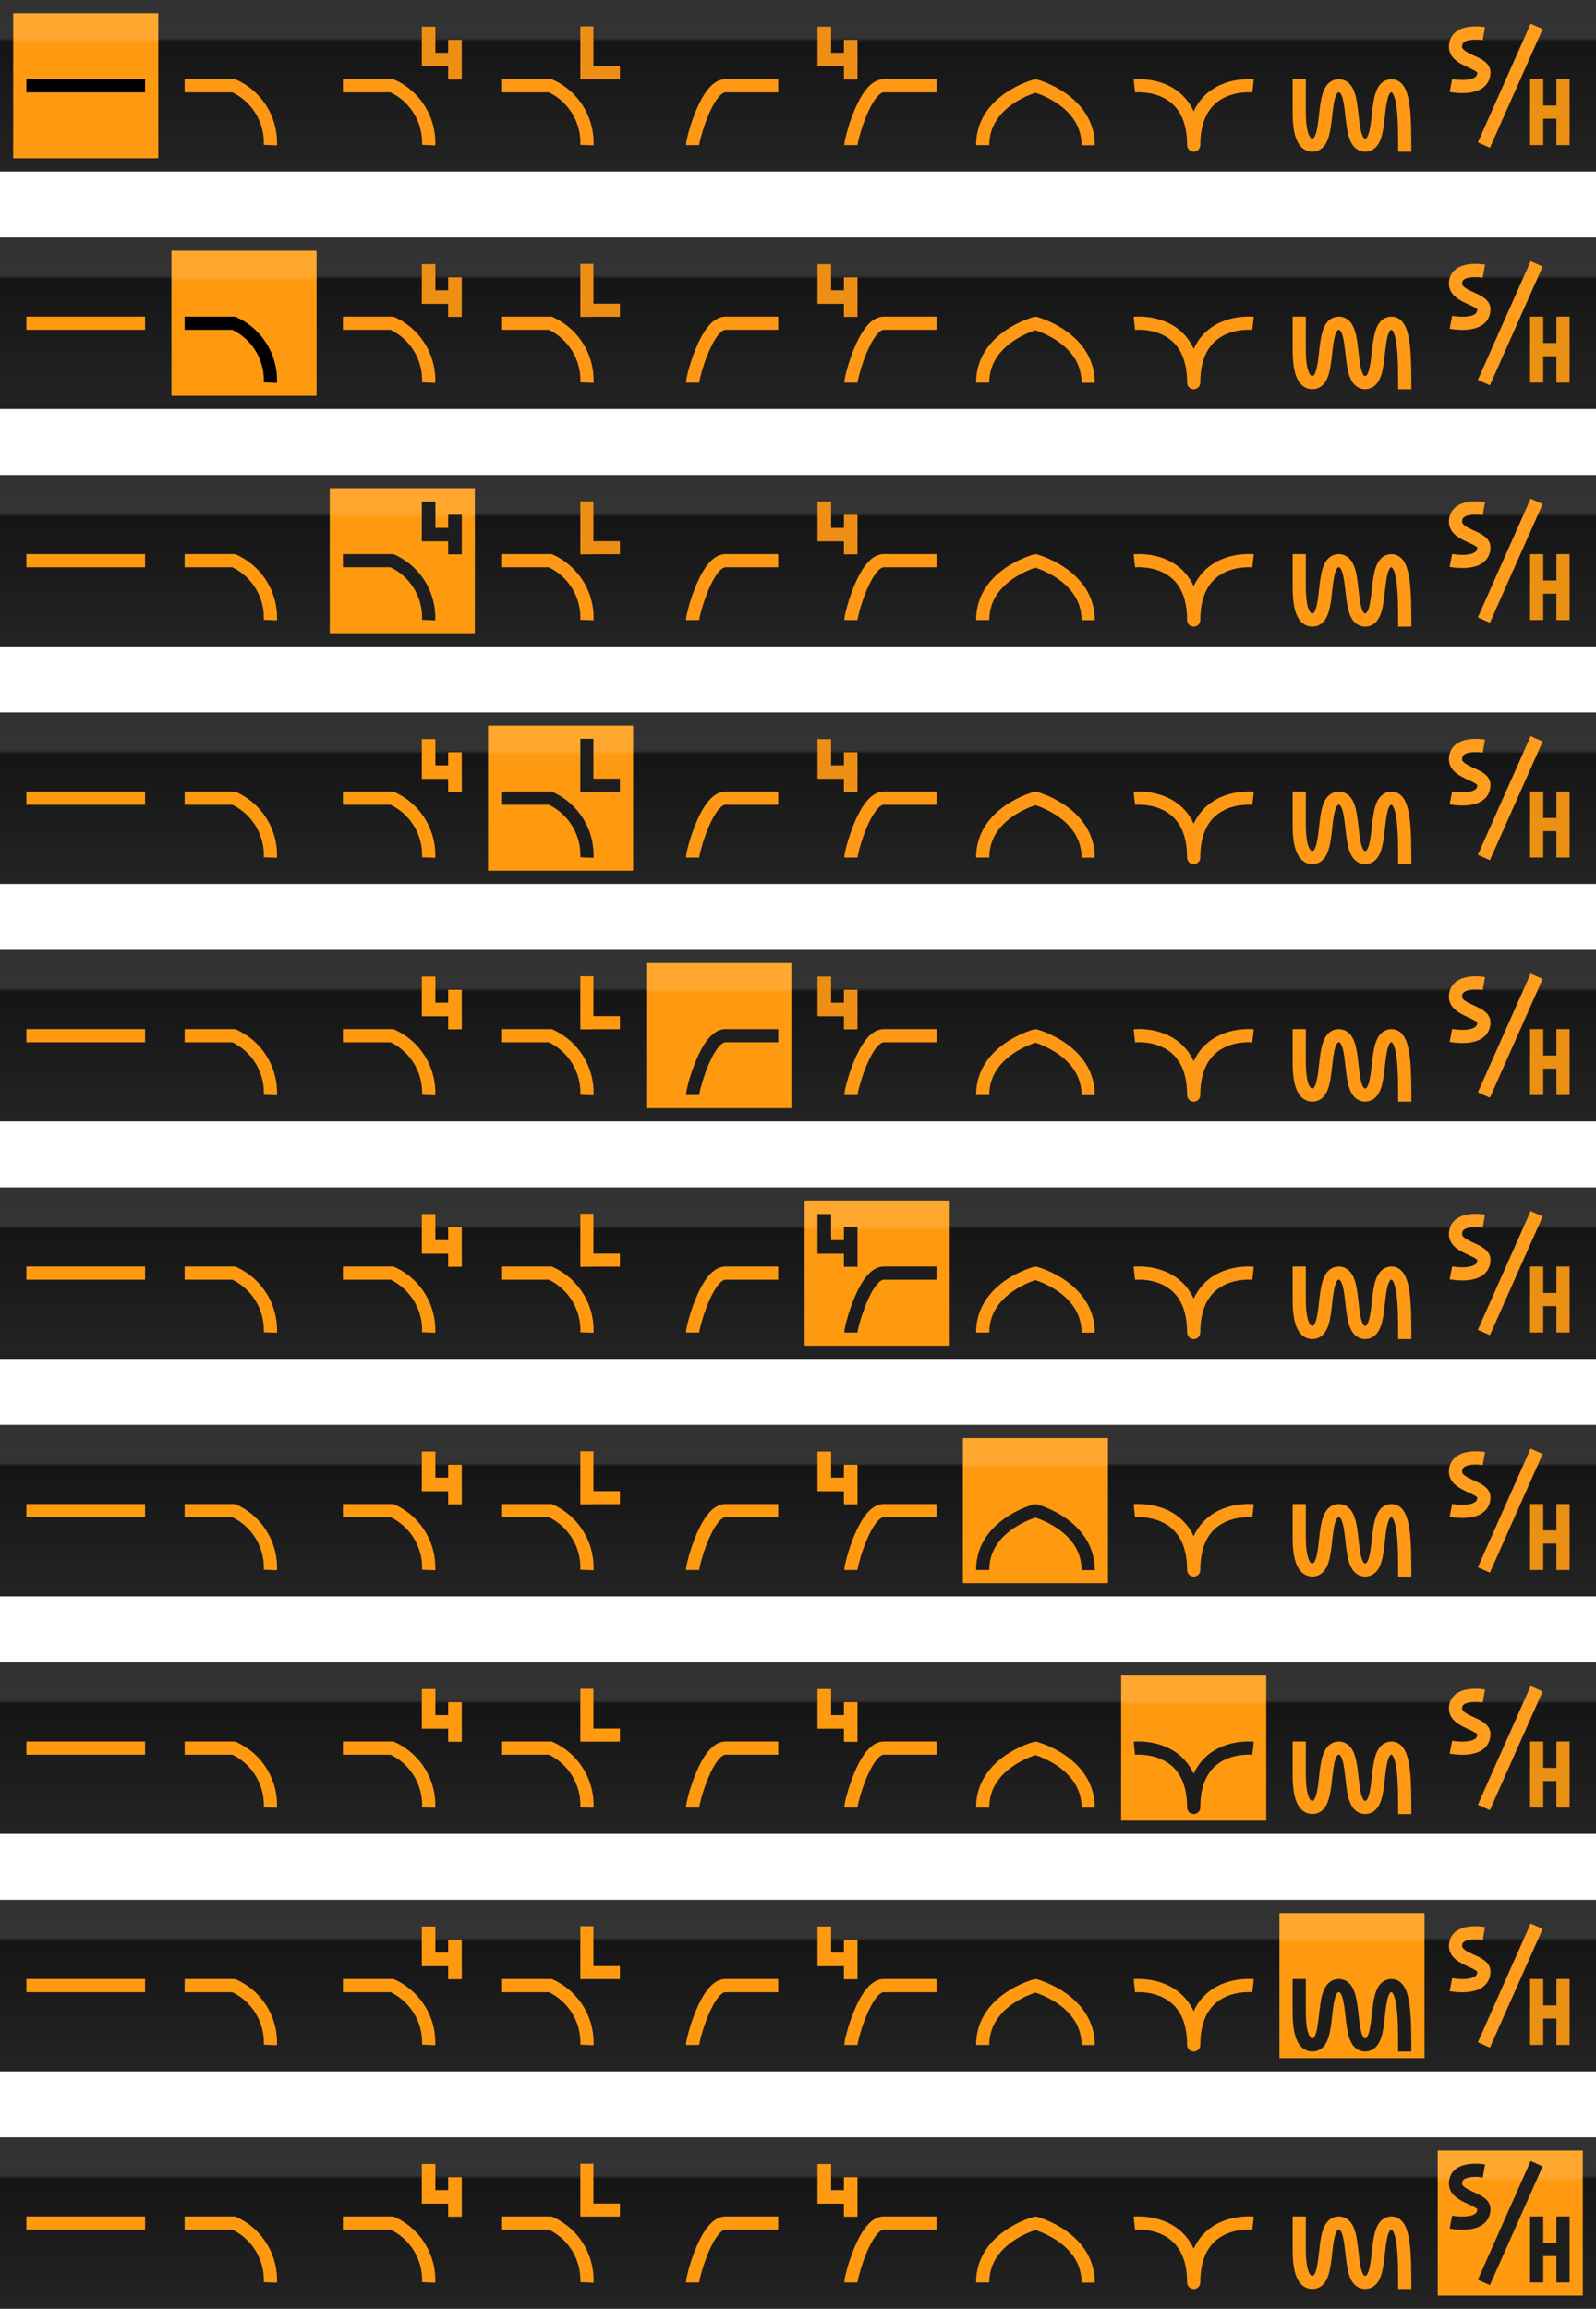 <svg id="Layer_1" data-name="Layer 1" xmlns="http://www.w3.org/2000/svg" xmlns:xlink="http://www.w3.org/1999/xlink" viewBox="0 0 121 175">
  <defs>
    <style>
      .cls-1 {
        fill: url(#linear-gradient);
      }

      .cls-2 {
        fill: url(#linear-gradient-2);
      }

      .cls-3 {
        fill: url(#linear-gradient-3);
      }

      .cls-4 {
        fill: url(#linear-gradient-4);
      }

      .cls-5 {
        fill: url(#linear-gradient-5);
      }

      .cls-6 {
        fill: url(#linear-gradient-6);
      }

      .cls-7 {
        fill: url(#linear-gradient-7);
      }

      .cls-8 {
        fill: url(#linear-gradient-8);
      }

      .cls-9 {
        fill: url(#linear-gradient-9);
      }

      .cls-10 {
        fill: url(#linear-gradient-10);
      }

      .cls-11 {
        fill: url(#linear-gradient-11);
      }

      .cls-12 {
        fill: url(#linear-gradient-12);
      }

      .cls-13 {
        fill: url(#linear-gradient-13);
      }

      .cls-14 {
        fill: url(#linear-gradient-14);
      }

      .cls-15 {
        fill: url(#linear-gradient-15);
      }

      .cls-16 {
        fill: url(#linear-gradient-16);
      }

      .cls-17 {
        fill: url(#linear-gradient-17);
      }

      .cls-18 {
        fill: url(#linear-gradient-18);
      }

      .cls-19 {
        fill: url(#linear-gradient-19);
      }

      .cls-20 {
        fill: url(#linear-gradient-20);
      }

      .cls-21, .cls-26, .cls-28, .cls-29, .cls-30, .cls-34, .cls-36 {
        fill-rule: evenodd;
      }

      .cls-22, .cls-23, .cls-24, .cls-25, .cls-27, .cls-31, .cls-32, .cls-33, .cls-35, .cls-37 {
        fill: none;
      }

      .cls-22, .cls-23, .cls-25 {
        stroke: #ff9915;
      }

      .cls-22, .cls-25, .cls-27, .cls-31, .cls-32, .cls-33, .cls-35, .cls-37 {
        stroke-linejoin: round;
      }

      .cls-24, .cls-35 {
        stroke: #1d1d1d;
      }

      .cls-25 {
        stroke-opacity: 0;
      }

      .cls-26 {
        fill: #ff9d1f;
        fill-opacity: 0;
      }

      .cls-27 {
        stroke: #ff9d1f;
      }

      .cls-28 {
        fill: #ed8f15;
      }

      .cls-29 {
        fill: #ea9013;
      }

      .cls-30 {
        fill: #ff9a10;
      }

      .cls-31 {
        stroke: #000;
      }

      .cls-32 {
        stroke: #ff9a10;
      }

      .cls-33 {
        stroke: #1e1e1e;
      }

      .cls-34 {
        fill: #1e1e1e;
      }

      .cls-36 {
        fill: #1d1d1d;
      }

      .cls-37 {
        stroke: #ff9910;
      }
    </style>
    <linearGradient id="linear-gradient" x1="-887.1" y1="596.46" x2="-887.1" y2="595.5" gradientTransform="matrix(121, 0, 0, -13, 107400, 7754)" gradientUnits="userSpaceOnUse">
      <stop offset="0" stop-color="#323232"/>
      <stop offset="0.23" stop-color="#333"/>
      <stop offset="0.25" stop-color="#151515"/>
      <stop offset="1" stop-color="#232323"/>
    </linearGradient>
    <linearGradient id="linear-gradient-2" x1="-887.1" y1="596.46" x2="-887.1" y2="595.5" gradientTransform="matrix(121, 0, 0, -13, 107400, 7916)" xlink:href="#linear-gradient"/>
    <linearGradient id="linear-gradient-3" x1="-887.1" y1="596.46" x2="-887.1" y2="595.5" gradientTransform="matrix(121, 0, 0, -13, 107400, 7898)" xlink:href="#linear-gradient"/>
    <linearGradient id="linear-gradient-4" x1="-887.1" y1="596.46" x2="-887.1" y2="595.5" gradientTransform="matrix(121, 0, 0, -13, 107400, 7880)" xlink:href="#linear-gradient"/>
    <linearGradient id="linear-gradient-5" x1="-887.1" y1="596.46" x2="-887.1" y2="595.5" gradientTransform="matrix(121, 0, 0, -13, 107400, 7862)" xlink:href="#linear-gradient"/>
    <linearGradient id="linear-gradient-6" x1="-887.1" y1="596.46" x2="-887.1" y2="595.5" gradientTransform="matrix(121, 0, 0, -13, 107400, 7844)" xlink:href="#linear-gradient"/>
    <linearGradient id="linear-gradient-7" x1="-887.1" y1="596.46" x2="-887.1" y2="595.5" gradientTransform="matrix(121, 0, 0, -13, 107400, 7826)" xlink:href="#linear-gradient"/>
    <linearGradient id="linear-gradient-8" x1="-887.1" y1="596.46" x2="-887.1" y2="595.5" gradientTransform="matrix(121, 0, 0, -13, 107400, 7808)" xlink:href="#linear-gradient"/>
    <linearGradient id="linear-gradient-9" x1="-887.1" y1="596.46" x2="-887.1" y2="595.5" gradientTransform="matrix(121, 0, 0, -13, 107400, 7790)" xlink:href="#linear-gradient"/>
    <linearGradient id="linear-gradient-10" x1="-887.1" y1="596.46" x2="-887.1" y2="595.5" gradientTransform="matrix(121, 0, 0, -13, 107400, 7772)" xlink:href="#linear-gradient"/>
    <linearGradient id="linear-gradient-11" x1="-813.14" y1="590.16" x2="-813.14" y2="589.18" gradientTransform="matrix(11, 0, 0, -11, 8951, 6493)" gradientUnits="userSpaceOnUse">
      <stop offset="0" stop-color="#ffa72e"/>
      <stop offset="0.16" stop-color="#ffa72e"/>
      <stop offset="0.19" stop-color="#ff9a10"/>
      <stop offset="1" stop-color="#ff9a10"/>
    </linearGradient>
    <linearGradient id="linear-gradient-12" x1="-813.14" y1="590.16" x2="-813.14" y2="589.18" gradientTransform="matrix(11, 0, 0, -11, 9059, 6655)" xlink:href="#linear-gradient-11"/>
    <linearGradient id="linear-gradient-13" x1="-813.14" y1="590.16" x2="-813.14" y2="589.18" gradientTransform="matrix(11, 0, 0, -11, 9011, 6583)" xlink:href="#linear-gradient-11"/>
    <linearGradient id="linear-gradient-14" x1="-813.14" y1="590.16" x2="-813.14" y2="589.18" gradientTransform="matrix(11, 0, 0, -11, 8999, 6565)" xlink:href="#linear-gradient-11"/>
    <linearGradient id="linear-gradient-15" x1="-813.14" y1="590.16" x2="-813.14" y2="589.18" gradientTransform="matrix(11, 0, 0, -11, 8987, 6547)" xlink:href="#linear-gradient-11"/>
    <linearGradient id="linear-gradient-16" x1="-813.14" y1="590.16" x2="-813.14" y2="589.18" gradientTransform="matrix(11, 0, 0, -11, 8975, 6529)" xlink:href="#linear-gradient-11"/>
    <linearGradient id="linear-gradient-17" x1="-813.14" y1="590.16" x2="-813.14" y2="589.18" gradientTransform="matrix(11, 0, 0, -11, 8963, 6511)" xlink:href="#linear-gradient-11"/>
    <linearGradient id="linear-gradient-18" x1="-813.14" y1="590.16" x2="-813.14" y2="589.18" gradientTransform="matrix(11, 0, 0, -11, 9047, 6637)" xlink:href="#linear-gradient-11"/>
    <linearGradient id="linear-gradient-19" x1="-813.14" y1="590.16" x2="-813.14" y2="589.18" gradientTransform="matrix(11, 0, 0, -11, 9035, 6619)" xlink:href="#linear-gradient-11"/>
    <linearGradient id="linear-gradient-20" x1="-813.14" y1="590.16" x2="-813.14" y2="589.18" gradientTransform="matrix(11, 0, 0, -11, 9023, 6601)" xlink:href="#linear-gradient-11"/>
  </defs>
  <title>bmp00108</title>
  <g id="bmp00108">
    <g id="Stacked-Group">
      <rect id="Rectangle" class="cls-1" width="121" height="13"/>
      <rect class="cls-2" y="162" width="121" height="13"/>
      <rect class="cls-3" y="144" width="121" height="13"/>
      <rect class="cls-4" y="126" width="121" height="13"/>
      <rect class="cls-5" y="108" width="121" height="13"/>
      <rect class="cls-6" y="90" width="121" height="13"/>
      <rect class="cls-7" y="72" width="121" height="13"/>
      <rect class="cls-8" y="54" width="121" height="13"/>
      <rect class="cls-9" y="36" width="121" height="13"/>
      <rect class="cls-10" y="18" width="121" height="13"/>
    </g>
    <g id="Stacked-Group-2">
      <g id="Group">
        <rect class="cls-11" x="1" y="1" width="11" height="11"/>
      </g>
      <rect class="cls-12" x="109" y="163" width="11" height="11"/>
      <rect class="cls-13" x="61" y="91" width="11" height="11"/>
      <rect class="cls-14" x="49" y="73" width="11" height="11"/>
      <rect class="cls-15" x="37" y="55" width="11" height="11"/>
      <rect class="cls-16" x="25" y="37" width="11" height="11"/>
      <rect class="cls-17" x="13" y="19" width="11" height="11"/>
      <rect class="cls-18" x="97" y="145" width="11" height="11"/>
      <rect class="cls-19" x="85" y="127" width="11" height="11"/>
      <rect class="cls-20" x="73" y="109" width="11" height="11"/>
    </g>
    <g id="Group-68">
      <polygon id="Fill-3" class="cls-21" points="2 7 11 7 11 6 2 6 2 7"/>
      <path id="Stroke-4" class="cls-22" d="M17,7.5h3.72A4.74,4.74,0,0,1,23.5,12" transform="translate(-3 -1)"/>
      <path id="Stroke-5" class="cls-22" d="M29,7.5h3.72A4.74,4.74,0,0,1,35.5,12" transform="translate(-3 -1)"/>
      <path id="Stroke-6" class="cls-22" d="M41,7.5h3.72A4.74,4.74,0,0,1,47.5,12" transform="translate(-3 -1)"/>
      <path class="cls-22" d="M74,7.5H70c-1.41,0-2.49,4.06-2.49,4.5" transform="translate(-3 -1)"/>
      <path class="cls-22" d="M62,7.5H58c-1.41,0-2.49,4.06-2.49,4.5" transform="translate(-3 -1)"/>
      <path id="Stroke-9" class="cls-22" d="M89,7.51S93.5,7,93.5,12h0c0-5,4.5-4.49,4.5-4.49" transform="translate(-3 -1)"/>
      <path id="Stroke-10" class="cls-22" d="M77.5,12c0-3.43,4-4.49,4-4.49h0s4,1.07,4,4.5" transform="translate(-3 -1)"/>
      <g id="Group-2">
        <path id="Stroke-11" class="cls-23" d="M101.5,7V9.5c0,1.67.34,2.5,1,2.5,1.5,0,.5-4.5,2-4.5s.5,4.5,2,4.5.5-4.5,2-4.5c1,0,1,2.5,1,5" transform="translate(-3 -1)"/>
        <path class="cls-23" d="M101.5,25v2.5c0,1.67.34,2.5,1,2.5,1.5,0,.5-4.5,2-4.5s.5,4.5,2,4.5.5-4.5,2-4.5c1,0,1,2.5,1,5" transform="translate(-3 -1)"/>
        <path class="cls-23" d="M101.5,43v2.5c0,1.67.34,2.5,1,2.5,1.5,0,.5-4.5,2-4.5s.5,4.5,2,4.5.5-4.5,2-4.5c1,0,1,2.5,1,5" transform="translate(-3 -1)"/>
        <path class="cls-23" d="M101.5,61v2.5c0,1.67.34,2.5,1,2.5,1.5,0,.5-4.5,2-4.5s.5,4.5,2,4.5.5-4.5,2-4.5c1,0,1,2.5,1,5" transform="translate(-3 -1)"/>
        <path class="cls-23" d="M101.5,79v2.5c0,1.67.34,2.5,1,2.5,1.5,0,.5-4.5,2-4.5s.5,4.5,2,4.5.5-4.5,2-4.5c1,0,1,2.5,1,5" transform="translate(-3 -1)"/>
        <path class="cls-23" d="M101.5,97v2.5c0,1.67.34,2.5,1,2.5,1.5,0,.5-4.5,2-4.5s.5,4.5,2,4.5.5-4.5,2-4.5c1,0,1,2.5,1,5" transform="translate(-3 -1)"/>
        <path class="cls-23" d="M101.5,115v2.5c0,1.67.34,2.5,1,2.5,1.5,0,.5-4.5,2-4.5s.5,4.5,2,4.5.5-4.5,2-4.5c1,0,1,2.5,1,5" transform="translate(-3 -1)"/>
        <path class="cls-23" d="M101.5,133v2.5c0,1.67.34,2.5,1,2.5,1.5,0,.5-4.5,2-4.5s.5,4.5,2,4.5.5-4.5,2-4.5c1,0,1,2.5,1,5" transform="translate(-3 -1)"/>
        <path class="cls-23" d="M101.5,169v2.5c0,1.67.34,2.5,1,2.5,1.5,0,.5-4.5,2-4.5s.5,4.5,2,4.5.5-4.5,2-4.5c1,0,1,2.5,1,5" transform="translate(-3 -1)"/>
        <path class="cls-24" d="M101.5,151v2.5c0,1.67.34,2.5,1,2.5,1.5,0,.5-4.5,2-4.5s.5,4.5,2,4.5.5-4.5,2-4.5c1,0,1,2.5,1,5" transform="translate(-3 -1)"/>
      </g>
      <polygon id="Stroke-17" class="cls-25" points="16 9.46 18.99 9.46 18.99 8.47 16 8.47 16 9.46"/>
      <path id="Fill-18" class="cls-26" d="M115.52,3.45s-2.09-.4-2.09,1c0,1.11,2.09,1.19,2.09,2,0,1.57-2.43,1-2.43,1" transform="translate(-3 -1)"/>
      <path id="Stroke-19" class="cls-27" d="M115.5,3.55s-2.15-.38-2.15,1c0,1.06,2.15,1.13,2.15,1.93,0,1.49-2.5,1-2.5,1" transform="translate(-3 -1)"/>
      <path id="Stroke-20" class="cls-27" d="M115.5,12l4-9" transform="translate(-3 -1)"/>
      <polygon id="Fill-21" class="cls-28" points="31.98 2.02 33.01 2.02 33.01 4 33.98 4 33.98 3.02 35.01 3.02 35.01 6.02 33.98 6.02 33.98 5.03 31.99 5.03 31.99 5.02 31.98 5.02 31.98 2.02"/>
      <polygon id="Fill-22" class="cls-28" points="61.98 2.02 63.01 2.02 63.01 4 63.98 4 63.98 3.02 65.01 3.02 65.01 6.02 63.98 6.02 63.98 5.03 61.99 5.03 61.99 5.02 61.98 5.02 61.98 2.02"/>
      <polygon id="Fill-23" class="cls-28" points="44 5.02 44 5.02 44 2 44.99 2 44.99 5.02 47 5.02 47 6.01 44.99 6.01 44.99 6.01 44 6.01 44 6.01 44 6.01 44 5.02"/>
      <g id="Group-69">
        <path id="Combined-Shape" class="cls-29" d="M120,9h1V7h1v5h-1V10h-1v2h-1V7h1Z" transform="translate(-3 -1)"/>
      </g>
    </g>
    <g>
      <polygon class="cls-30" points="2 25 11 25 11 24 2 24 2 25"/>
      <path class="cls-31" d="M17,25.5h3.72A4.74,4.74,0,0,1,23.5,30" transform="translate(-3 -1)"/>
      <path class="cls-22" d="M29,25.5h3.72A4.74,4.74,0,0,1,35.5,30" transform="translate(-3 -1)"/>
      <path class="cls-22" d="M41,25.5h3.72A4.74,4.74,0,0,1,47.5,30" transform="translate(-3 -1)"/>
      <path class="cls-22" d="M74,25.5H70c-1.41,0-2.49,4.06-2.49,4.5" transform="translate(-3 -1)"/>
      <path class="cls-22" d="M62,25.5H58c-1.41,0-2.49,4.06-2.49,4.5" transform="translate(-3 -1)"/>
      <path class="cls-22" d="M89,25.51S93.5,25,93.5,30h0c0-5,4.5-4.49,4.5-4.49" transform="translate(-3 -1)"/>
      <path class="cls-22" d="M77.5,30c0-3.43,4-4.49,4-4.49h0s4,1.07,4,4.5" transform="translate(-3 -1)"/>
      <path class="cls-26" d="M115.52,21.45s-2.09-.4-2.09,1c0,1.11,2.09,1.19,2.09,2,0,1.57-2.43,1.05-2.43,1.05" transform="translate(-3 -1)"/>
      <path class="cls-27" d="M115.5,21.55s-2.15-.38-2.15.95c0,1.06,2.15,1.13,2.15,1.93,0,1.49-2.5,1-2.5,1" transform="translate(-3 -1)"/>
      <path class="cls-27" d="M115.5,30l4-9" transform="translate(-3 -1)"/>
      <polygon class="cls-28" points="31.98 20.02 33.01 20.02 33.01 22 33.98 22 33.98 21.02 35.01 21.02 35.01 24.02 33.98 24.02 33.98 23.03 31.99 23.03 31.99 23.02 31.98 23.02 31.98 20.02"/>
      <polygon class="cls-28" points="61.98 20.02 63.01 20.02 63.01 22 63.98 22 63.98 21.02 65.01 21.02 65.01 24.02 63.98 24.02 63.98 23.03 61.99 23.03 61.99 23.02 61.98 23.02 61.98 20.02"/>
      <polygon class="cls-28" points="44 23.02 44 23.02 44 20 44.99 20 44.99 23.02 47 23.02 47 24.01 44.99 24.01 44.99 24.02 44 24.02 44 24.01 44 24.01 44 23.02"/>
      <path class="cls-29" d="M120,27h1V25h1v5h-1V28h-1v2h-1V25h1Z" transform="translate(-3 -1)"/>
    </g>
    <g>
      <polygon class="cls-30" points="2 43 11 43 11 42 2 42 2 43"/>
      <path class="cls-32" d="M17,43.5h3.72A4.74,4.74,0,0,1,23.5,48" transform="translate(-3 -1)"/>
      <path class="cls-33" d="M29,43.5h3.72A4.74,4.74,0,0,1,35.5,48" transform="translate(-3 -1)"/>
      <path class="cls-22" d="M41,43.5h3.72A4.74,4.74,0,0,1,47.5,48" transform="translate(-3 -1)"/>
      <path class="cls-22" d="M74,43.5H70c-1.41,0-2.49,4.06-2.49,4.5" transform="translate(-3 -1)"/>
      <path class="cls-22" d="M62,43.5H58c-1.41,0-2.49,4.06-2.49,4.5" transform="translate(-3 -1)"/>
      <path class="cls-22" d="M89,43.51S93.5,43,93.5,48h0c0-5,4.5-4.49,4.5-4.49" transform="translate(-3 -1)"/>
      <path class="cls-22" d="M77.5,48c0-3.43,4-4.49,4-4.49h0s4,1.07,4,4.5" transform="translate(-3 -1)"/>
      <path class="cls-26" d="M115.52,39.45s-2.09-.4-2.09,1c0,1.11,2.09,1.19,2.09,2,0,1.57-2.43,1-2.43,1" transform="translate(-3 -1)"/>
      <path class="cls-27" d="M115.5,39.55s-2.15-.38-2.15,1c0,1.06,2.15,1.13,2.15,1.93,0,1.49-2.5,1-2.5,1" transform="translate(-3 -1)"/>
      <path class="cls-27" d="M115.5,48l4-9" transform="translate(-3 -1)"/>
      <polygon class="cls-34" points="31.98 38.02 33.01 38.02 33.01 40.01 33.98 40.01 33.98 39.02 35.01 39.02 35.01 42.02 33.98 42.02 33.98 41.03 31.99 41.03 31.99 41.02 31.98 41.02 31.98 38.02"/>
      <polygon class="cls-28" points="61.98 38.02 63.01 38.02 63.01 40.01 63.98 40.01 63.98 39.02 65.01 39.02 65.01 42.02 63.98 42.02 63.98 41.03 61.99 41.03 61.99 41.02 61.98 41.02 61.98 38.02"/>
      <polygon class="cls-28" points="44 41.02 44 41.02 44 38 44.99 38 44.99 41.02 47 41.02 47 42.01 44.99 42.01 44.99 42.02 44 42.02 44 42.01 44 42.01 44 41.02"/>
      <path class="cls-29" d="M120,45h1V43h1v5h-1V46h-1v2h-1V43h1Z" transform="translate(-3 -1)"/>
    </g>
    <g>
      <polygon class="cls-30" points="2 61 11 61 11 60 2 60 2 61"/>
      <path class="cls-32" d="M17,61.5h3.72A4.74,4.74,0,0,1,23.5,66" transform="translate(-3 -1)"/>
      <path class="cls-32" d="M29,61.5h3.72A4.74,4.74,0,0,1,35.5,66" transform="translate(-3 -1)"/>
      <path class="cls-35" d="M41,61.5h3.72A4.74,4.74,0,0,1,47.5,66" transform="translate(-3 -1)"/>
      <path class="cls-22" d="M74,61.5H70c-1.41,0-2.49,4.06-2.49,4.5" transform="translate(-3 -1)"/>
      <path class="cls-22" d="M62,61.5H58c-1.41,0-2.49,4.06-2.49,4.5" transform="translate(-3 -1)"/>
      <path class="cls-22" d="M89,61.51S93.5,61,93.5,66h0c0-5,4.5-4.49,4.5-4.49" transform="translate(-3 -1)"/>
      <path class="cls-22" d="M77.5,66c0-3.43,4-4.49,4-4.49h0s4,1.07,4,4.5" transform="translate(-3 -1)"/>
      <path class="cls-26" d="M115.52,57.45s-2.09-.4-2.09,1c0,1.11,2.09,1.19,2.09,2,0,1.57-2.43,1-2.43,1" transform="translate(-3 -1)"/>
      <path class="cls-27" d="M115.5,57.55s-2.15-.38-2.15,1c0,1.06,2.15,1.13,2.15,1.93,0,1.49-2.5,1-2.5,1" transform="translate(-3 -1)"/>
      <path class="cls-27" d="M115.5,66l4-9" transform="translate(-3 -1)"/>
      <polygon class="cls-30" points="31.98 56.02 33.01 56.02 33.01 58.01 33.98 58.01 33.98 57.02 35.01 57.02 35.01 60.02 33.98 60.02 33.98 59.03 31.99 59.03 31.99 59.02 31.98 59.02 31.98 56.02"/>
      <polygon class="cls-28" points="61.98 56.02 63.01 56.02 63.01 58.01 63.98 58.01 63.98 57.02 65.01 57.02 65.01 60.02 63.98 60.02 63.98 59.03 61.99 59.03 61.99 59.02 61.98 59.02 61.98 56.02"/>
      <polygon class="cls-34" points="44 59.02 44 59.02 44 56 44.99 56 44.99 59.02 47 59.02 47 60.01 44.99 60.01 44.99 60.02 44 60.02 44 60.01 44 60.01 44 59.02"/>
      <path class="cls-29" d="M120,63h1V61h1v5h-1V64h-1v2h-1V61h1Z" transform="translate(-3 -1)"/>
    </g>
    <g>
      <polygon class="cls-30" points="2 79 11 79 11 78 2 78 2 79"/>
      <path class="cls-32" d="M17,79.5h3.72A4.74,4.74,0,0,1,23.5,84" transform="translate(-3 -1)"/>
      <path class="cls-32" d="M29,79.5h3.72A4.74,4.74,0,0,1,35.5,84" transform="translate(-3 -1)"/>
      <path class="cls-32" d="M41,79.5h3.72A4.74,4.74,0,0,1,47.5,84" transform="translate(-3 -1)"/>
      <path class="cls-22" d="M74,79.5H70c-1.41,0-2.49,4.06-2.49,4.5" transform="translate(-3 -1)"/>
      <path class="cls-33" d="M62,79.5H58c-1.41,0-2.49,4.06-2.49,4.5" transform="translate(-3 -1)"/>
      <path class="cls-22" d="M89,79.51S93.5,79,93.5,84h0c0-5,4.5-4.49,4.5-4.49" transform="translate(-3 -1)"/>
      <path class="cls-22" d="M77.5,84c0-3.43,4-4.49,4-4.49h0s4,1.07,4,4.5" transform="translate(-3 -1)"/>
      <path class="cls-26" d="M115.52,75.45s-2.09-.4-2.09,1c0,1.11,2.09,1.19,2.09,2,0,1.57-2.43,1.05-2.43,1.05" transform="translate(-3 -1)"/>
      <path class="cls-27" d="M115.5,75.55s-2.15-.38-2.15,1c0,1.06,2.15,1.13,2.15,1.93,0,1.49-2.5,1-2.5,1" transform="translate(-3 -1)"/>
      <path class="cls-27" d="M115.5,84l4-9" transform="translate(-3 -1)"/>
      <polygon class="cls-30" points="31.98 74.02 33.01 74.02 33.01 76 33.98 76 33.98 75.02 35.01 75.02 35.01 78.02 33.98 78.02 33.98 77.03 31.99 77.03 31.99 77.02 31.98 77.02 31.98 74.02"/>
      <polygon class="cls-28" points="61.98 74.02 63.01 74.02 63.01 76 63.98 76 63.98 75.02 65.01 75.02 65.01 78.02 63.98 78.02 63.98 77.03 61.99 77.03 61.99 77.02 61.98 77.02 61.98 74.02"/>
      <polygon class="cls-30" points="44 77.02 44 77.02 44 74 44.99 74 44.99 77.02 47 77.02 47 78.01 44.99 78.01 44.99 78.02 44 78.02 44 78.01 44 78.01 44 77.02"/>
      <path class="cls-29" d="M120,81h1V79h1v5h-1V82h-1v2h-1V79h1Z" transform="translate(-3 -1)"/>
    </g>
    <g>
      <polygon class="cls-30" points="2 97 11 97 11 96 2 96 2 97"/>
      <path class="cls-32" d="M17,97.5h3.72A4.74,4.74,0,0,1,23.5,102" transform="translate(-3 -1)"/>
      <path class="cls-32" d="M29,97.5h3.72A4.74,4.74,0,0,1,35.5,102" transform="translate(-3 -1)"/>
      <path class="cls-32" d="M41,97.5h3.72A4.74,4.74,0,0,1,47.5,102" transform="translate(-3 -1)"/>
      <path class="cls-35" d="M74,97.5H70c-1.41,0-2.49,4.06-2.49,4.5" transform="translate(-3 -1)"/>
      <path class="cls-32" d="M62,97.5H58c-1.41,0-2.49,4.06-2.49,4.5" transform="translate(-3 -1)"/>
      <path class="cls-22" d="M89,97.51S93.5,97,93.5,102h0c0-5,4.5-4.49,4.5-4.49" transform="translate(-3 -1)"/>
      <path class="cls-22" d="M77.5,102c0-3.43,4-4.49,4-4.49h0s4,1.07,4,4.5" transform="translate(-3 -1)"/>
      <path class="cls-26" d="M115.52,93.45s-2.09-.4-2.09,1c0,1.11,2.09,1.19,2.09,2,0,1.57-2.43,1.05-2.43,1.05" transform="translate(-3 -1)"/>
      <path class="cls-27" d="M115.5,93.55s-2.15-.38-2.15,1c0,1.06,2.15,1.13,2.15,1.93,0,1.49-2.5,1-2.5,1" transform="translate(-3 -1)"/>
      <path class="cls-27" d="M115.5,102l4-9" transform="translate(-3 -1)"/>
      <polygon class="cls-30" points="31.98 92.02 33.01 92.02 33.01 94 33.98 94 33.98 93.02 35.01 93.02 35.01 96.02 33.98 96.02 33.98 95.03 31.99 95.03 31.99 95.02 31.98 95.02 31.98 92.02"/>
      <polygon class="cls-36" points="61.98 92.02 63.01 92.02 63.01 94 63.98 94 63.98 93.02 65.01 93.02 65.01 96.02 63.98 96.02 63.98 95.03 61.99 95.03 61.99 95.02 61.98 95.02 61.98 92.02"/>
      <polygon class="cls-30" points="44 95.02 44 95.02 44 92 44.99 92 44.99 95.02 47 95.02 47 96.01 44.99 96.01 44.99 96.02 44 96.02 44 96.01 44 96.01 44 95.02"/>
      <path class="cls-29" d="M120,99h1V97h1v5h-1v-2h-1v2h-1V97h1Z" transform="translate(-3 -1)"/>
    </g>
    <g>
      <polygon class="cls-30" points="2 115 11 115 11 114 2 114 2 115"/>
      <path class="cls-32" d="M17,115.5h3.72A4.74,4.74,0,0,1,23.5,120" transform="translate(-3 -1)"/>
      <path class="cls-32" d="M29,115.5h3.72A4.74,4.74,0,0,1,35.5,120" transform="translate(-3 -1)"/>
      <path class="cls-32" d="M41,115.5h3.72A4.74,4.74,0,0,1,47.5,120" transform="translate(-3 -1)"/>
      <path class="cls-32" d="M74,115.5H70c-1.41,0-2.49,4.06-2.49,4.5" transform="translate(-3 -1)"/>
      <path class="cls-32" d="M62,115.5H58c-1.41,0-2.49,4.06-2.49,4.5" transform="translate(-3 -1)"/>
      <path class="cls-22" d="M89,115.51s4.5-.48,4.5,4.49h0c0-5,4.5-4.49,4.5-4.49" transform="translate(-3 -1)"/>
      <path class="cls-35" d="M77.5,120c0-3.43,4-4.49,4-4.49h0s4,1.07,4,4.5" transform="translate(-3 -1)"/>
      <path class="cls-26" d="M115.52,111.45s-2.09-.4-2.09,1c0,1.11,2.09,1.19,2.09,2,0,1.57-2.43,1.05-2.43,1.05" transform="translate(-3 -1)"/>
      <path class="cls-27" d="M115.5,111.55s-2.15-.38-2.15,1c0,1.06,2.15,1.13,2.15,1.93,0,1.49-2.5,1-2.5,1" transform="translate(-3 -1)"/>
      <path class="cls-27" d="M115.5,120l4-9" transform="translate(-3 -1)"/>
      <polygon class="cls-30" points="31.98 110.02 33.01 110.02 33.01 112 33.98 112 33.98 111.02 35.01 111.02 35.01 114.02 33.98 114.02 33.98 113.03 31.99 113.03 31.99 113.02 31.98 113.02 31.98 110.02"/>
      <polygon class="cls-30" points="61.98 110.02 63.01 110.02 63.01 112 63.98 112 63.98 111.02 65.01 111.02 65.01 114.02 63.98 114.02 63.98 113.03 61.99 113.03 61.99 113.02 61.98 113.02 61.98 110.02"/>
      <polygon class="cls-30" points="44 113.02 44 113.02 44 110 44.99 110 44.99 113.02 47 113.02 47 114.01 44.99 114.01 44.99 114.02 44 114.02 44 114.01 44 114.01 44 113.02"/>
      <path class="cls-29" d="M120,117h1v-2h1v5h-1v-2h-1v2h-1v-5h1Z" transform="translate(-3 -1)"/>
    </g>
    <g>
      <polygon class="cls-30" points="2 133 11 133 11 132 2 132 2 133"/>
      <path class="cls-32" d="M17,133.5h3.72A4.74,4.74,0,0,1,23.5,138" transform="translate(-3 -1)"/>
      <path class="cls-32" d="M29,133.5h3.72A4.74,4.74,0,0,1,35.5,138" transform="translate(-3 -1)"/>
      <path class="cls-32" d="M41,133.5h3.72A4.74,4.74,0,0,1,47.5,138" transform="translate(-3 -1)"/>
      <path class="cls-32" d="M74,133.5H70c-1.41,0-2.49,4.06-2.49,4.5" transform="translate(-3 -1)"/>
      <path class="cls-32" d="M62,133.5H58c-1.41,0-2.49,4.06-2.49,4.5" transform="translate(-3 -1)"/>
      <path class="cls-35" d="M89,133.51s4.5-.48,4.5,4.49h0c0-5,4.5-4.49,4.5-4.49" transform="translate(-3 -1)"/>
      <path class="cls-32" d="M77.5,138c0-3.43,4-4.49,4-4.49h0s4,1.07,4,4.5" transform="translate(-3 -1)"/>
      <path class="cls-26" d="M115.52,129.45s-2.09-.4-2.09,1c0,1.11,2.09,1.19,2.09,2,0,1.57-2.43,1-2.43,1" transform="translate(-3 -1)"/>
      <path class="cls-27" d="M115.5,129.55s-2.15-.38-2.15.95c0,1.06,2.15,1.13,2.15,1.93,0,1.49-2.5,1-2.5,1" transform="translate(-3 -1)"/>
      <path class="cls-27" d="M115.5,138l4-9" transform="translate(-3 -1)"/>
      <polygon class="cls-30" points="31.98 128.02 33.01 128.02 33.01 130 33.98 130 33.98 129.02 35.01 129.02 35.01 132.02 33.98 132.02 33.98 131.03 31.99 131.03 31.99 131.02 31.98 131.02 31.98 128.02"/>
      <polygon class="cls-30" points="61.98 128.02 63.01 128.02 63.01 130 63.98 130 63.98 129.02 65.01 129.02 65.01 132.02 63.98 132.02 63.98 131.03 61.99 131.03 61.99 131.02 61.98 131.02 61.98 128.02"/>
      <polygon class="cls-30" points="44 131.02 44 131.02 44 128 44.99 128 44.99 131.02 47 131.02 47 132.01 44.99 132.01 44.99 132.01 44 132.01 44 132.01 44 132.01 44 131.02"/>
      <path class="cls-29" d="M120,135h1v-2h1v5h-1v-2h-1v2h-1v-5h1Z" transform="translate(-3 -1)"/>
    </g>
    <g>
      <polygon class="cls-30" points="2 151 11 151 11 150 2 150 2 151"/>
      <path class="cls-32" d="M17,151.5h3.72A4.74,4.74,0,0,1,23.5,156" transform="translate(-3 -1)"/>
      <path class="cls-32" d="M29,151.5h3.72A4.74,4.74,0,0,1,35.5,156" transform="translate(-3 -1)"/>
      <path class="cls-32" d="M41,151.5h3.72A4.74,4.74,0,0,1,47.5,156" transform="translate(-3 -1)"/>
      <path class="cls-32" d="M74,151.5H70c-1.41,0-2.49,4.06-2.49,4.5" transform="translate(-3 -1)"/>
      <path class="cls-32" d="M62,151.5H58c-1.41,0-2.49,4.06-2.49,4.5" transform="translate(-3 -1)"/>
      <path class="cls-37" d="M89,151.51s4.5-.48,4.5,4.49h0c0-5,4.5-4.49,4.5-4.49" transform="translate(-3 -1)"/>
      <path class="cls-32" d="M77.5,156c0-3.43,4-4.49,4-4.49h0s4,1.07,4,4.5" transform="translate(-3 -1)"/>
      <path class="cls-26" d="M115.52,147.45s-2.09-.4-2.09,1c0,1.11,2.09,1.19,2.09,2,0,1.57-2.43,1-2.43,1" transform="translate(-3 -1)"/>
      <path class="cls-27" d="M115.5,147.55s-2.15-.38-2.15.95c0,1.06,2.15,1.13,2.15,1.93,0,1.49-2.5,1-2.5,1" transform="translate(-3 -1)"/>
      <path class="cls-27" d="M115.5,156l4-9" transform="translate(-3 -1)"/>
      <polygon class="cls-30" points="31.98 146.02 33.01 146.02 33.01 148 33.98 148 33.98 147.02 35.01 147.02 35.01 150.02 33.98 150.02 33.98 149.03 31.99 149.03 31.99 149.02 31.98 149.02 31.98 146.02"/>
      <polygon class="cls-30" points="61.98 146.02 63.01 146.02 63.01 148 63.98 148 63.98 147.02 65.01 147.02 65.01 150.02 63.98 150.02 63.98 149.03 61.99 149.03 61.99 149.02 61.98 149.02 61.98 146.02"/>
      <polygon class="cls-30" points="44 149.02 44 149.02 44 146 44.99 146 44.99 149.02 47 149.02 47 150.01 44.99 150.01 44.99 150.01 44 150.01 44 150.01 44 150.01 44 149.02"/>
      <path class="cls-29" d="M120,153h1v-2h1v5h-1v-2h-1v2h-1v-5h1Z" transform="translate(-3 -1)"/>
    </g>
    <g>
      <polygon class="cls-30" points="2 169 11 169 11 168 2 168 2 169"/>
      <path class="cls-32" d="M17,169.5h3.72A4.74,4.74,0,0,1,23.5,174" transform="translate(-3 -1)"/>
      <path class="cls-32" d="M29,169.5h3.72A4.74,4.74,0,0,1,35.5,174" transform="translate(-3 -1)"/>
      <path class="cls-32" d="M41,169.5h3.72A4.74,4.74,0,0,1,47.5,174" transform="translate(-3 -1)"/>
      <path class="cls-32" d="M74,169.5H70c-1.41,0-2.49,4.06-2.49,4.5" transform="translate(-3 -1)"/>
      <path class="cls-32" d="M62,169.5H58c-1.41,0-2.49,4.06-2.49,4.5" transform="translate(-3 -1)"/>
      <path class="cls-37" d="M89,169.51s4.5-.48,4.5,4.49h0c0-5,4.5-4.49,4.5-4.49" transform="translate(-3 -1)"/>
      <path class="cls-32" d="M77.5,174c0-3.43,4-4.49,4-4.49h0s4,1.07,4,4.5" transform="translate(-3 -1)"/>
      <path class="cls-26" d="M115.52,165.45s-2.09-.4-2.09,1c0,1.11,2.09,1.19,2.09,2,0,1.57-2.43,1-2.43,1" transform="translate(-3 -1)"/>
      <path class="cls-35" d="M115.5,165.55s-2.15-.38-2.15.95c0,1.06,2.15,1.13,2.15,1.93,0,1.49-2.5,1-2.5,1" transform="translate(-3 -1)"/>
      <path class="cls-33" d="M115.5,174l4-9" transform="translate(-3 -1)"/>
      <polygon class="cls-30" points="31.98 164.02 33.01 164.02 33.01 166 33.98 166 33.98 165.02 35.01 165.02 35.01 168.02 33.98 168.02 33.98 167.03 31.99 167.03 31.99 167.02 31.98 167.02 31.98 164.02"/>
      <polygon class="cls-30" points="61.98 164.02 63.01 164.02 63.01 166 63.98 166 63.98 165.02 65.01 165.02 65.01 168.02 63.98 168.02 63.98 167.03 61.99 167.03 61.99 167.02 61.98 167.02 61.98 164.02"/>
      <polygon class="cls-30" points="44 167.02 44 167.02 44 164 44.99 164 44.99 167.02 47 167.02 47 168.01 44.99 168.01 44.99 168.01 44 168.01 44 168.01 44 168.01 44 167.02"/>
      <path class="cls-34" d="M120,171h1v-2h1v5h-1v-2h-1v2h-1v-5h1Z" transform="translate(-3 -1)"/>
    </g>
  </g>
</svg>
